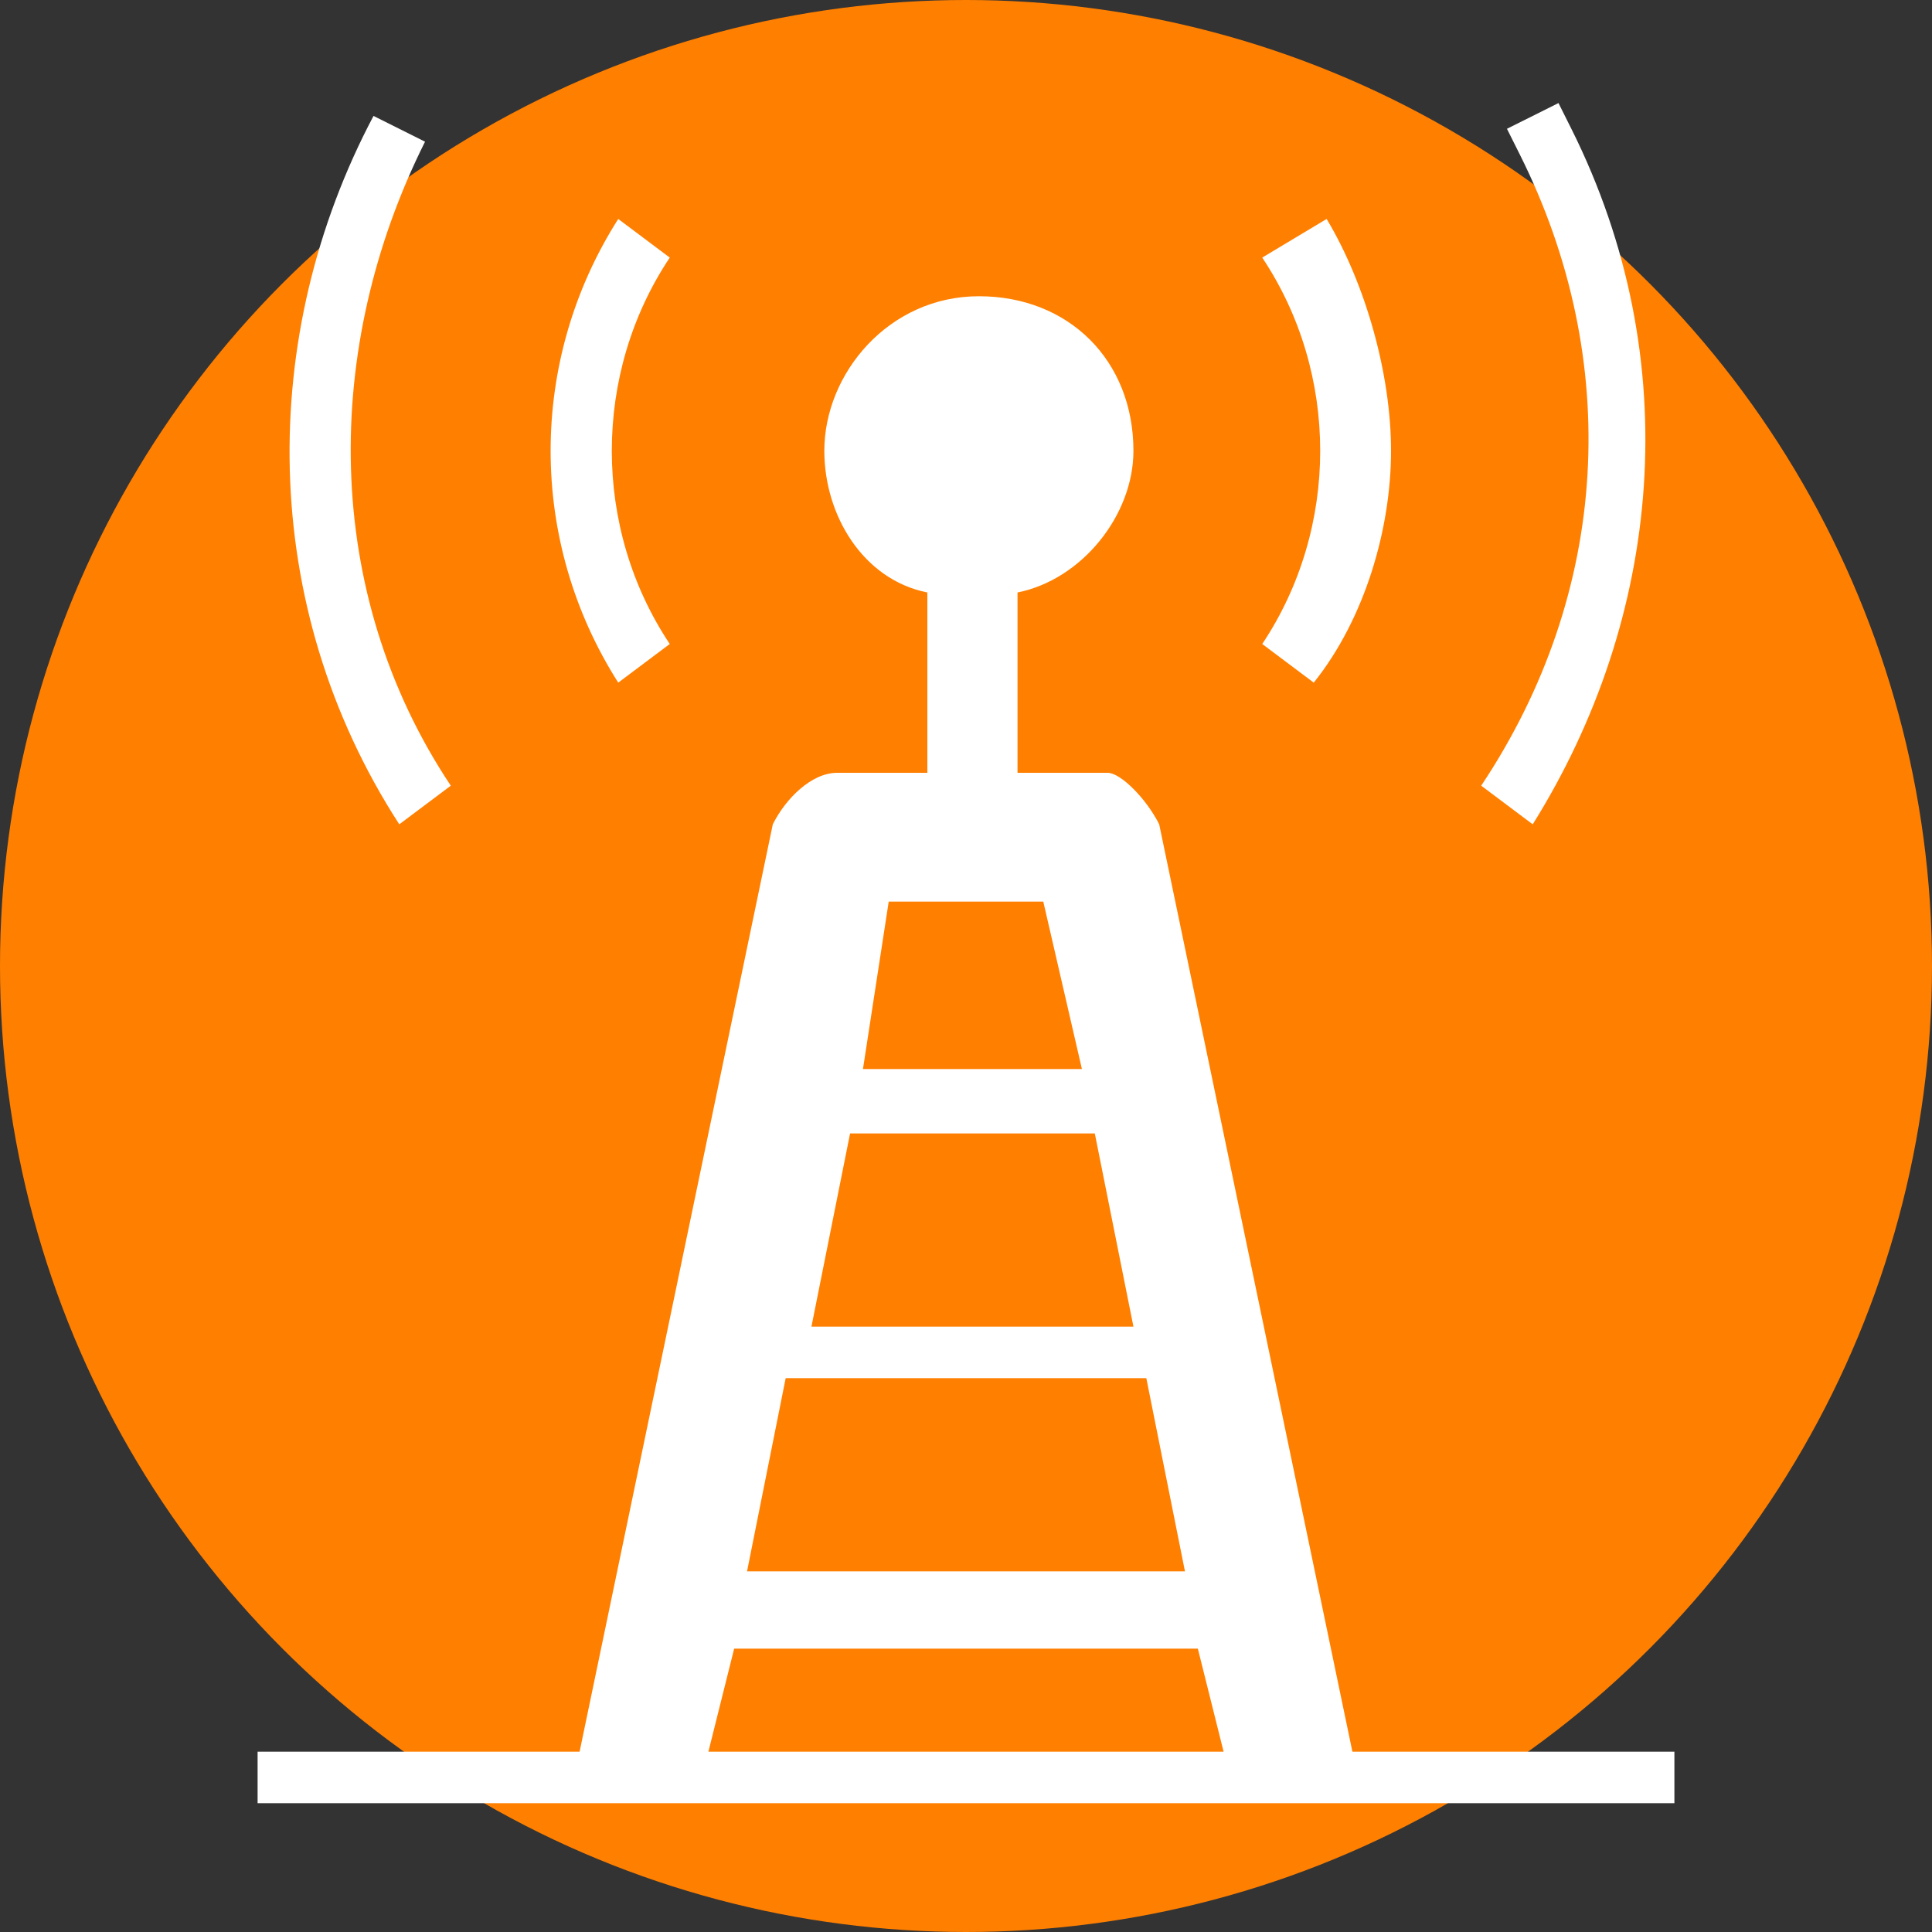 <?xml version="1.0" encoding="utf-8"?>
<!-- Generator: Adobe Illustrator 25.1.0, SVG Export Plug-In . SVG Version: 6.00 Build 0)  -->
<!DOCTYPE svg PUBLIC "-//W3C//DTD SVG 1.1//EN" "http://www.w3.org/Graphics/SVG/1.1/DTD/svg11.dtd">
<svg version="1.1" id="communications-tower" xmlns:x="http://ns.adobe.com/Extensibility/1.0/" xmlns:i="http://ns.adobe.com/AdobeIllustrator/10.0/" xmlns:graph="http://ns.adobe.com/Graphs/1.0/"
	 xmlns="http://www.w3.org/2000/svg" xmlns:xlink="http://www.w3.org/1999/xlink" x="0px" y="0px" viewBox="0 0 15 15"
	 style="enable-background:new 0 0 15 15;" xml:space="preserve">
<rect x="0" y="0" width="15" height="15" fill="#333333" stroke="none"/>
<style type="text/css">
	.st0{fill:#FF7F00;}
	.st1{fill:#FFFFFF;}
</style>
<circle class="st0" cx="7.5" cy="7.5" r="7.5"/>
<path class="st1" d="M11.9,6.4l-0.4-0.3c1-1.5,1.1-3.3,0.3-4.9l-0.1-0.2l0.4-0.2L12.2,1C13.1,2.8,12.9,4.8,11.9,6.4z M13,13.6V14H2
	v-0.4h2.5L6,6.4C6.1,6.2,6.3,6,6.5,6h0.7V4.6C6.7,4.5,6.4,4,6.4,3.5c0-0.6,0.5-1.2,1.2-1.2s1.2,0.5,1.2,1.2c0,0,0,0,0,0
	c0,0.5-0.4,1-0.9,1.1V6h0.7C8.7,6,8.9,6.2,9,6.4l1.5,7.2L13,13.6z M8.5,8.8H6.6l-0.3,1.5h2.5L8.5,8.8z M6.1,10.7l-0.3,1.5h3.4
	l-0.3-1.5H6.1z M6.9,7L6.7,8.3h1.7L8.1,7H6.9z M5.5,13.6h4l-0.2-0.8H5.7L5.5,13.6z M5.2,5C4.6,4.1,4.6,2.9,5.2,2L4.8,1.7
	c-0.7,1.1-0.7,2.5,0,3.6L5.2,5z M10.8,3.5c0-0.6-0.2-1.3-0.5-1.8L9.8,2c0.6,0.9,0.6,2.1,0,3l0.4,0.3C10.6,4.8,10.8,4.1,10.8,3.5z
	 M3.5,6.1c-1-1.5-1-3.4-0.2-5L2.9,0.9C2,2.6,2,4.7,3.1,6.4L3.5,6.1z"/>
</svg>
